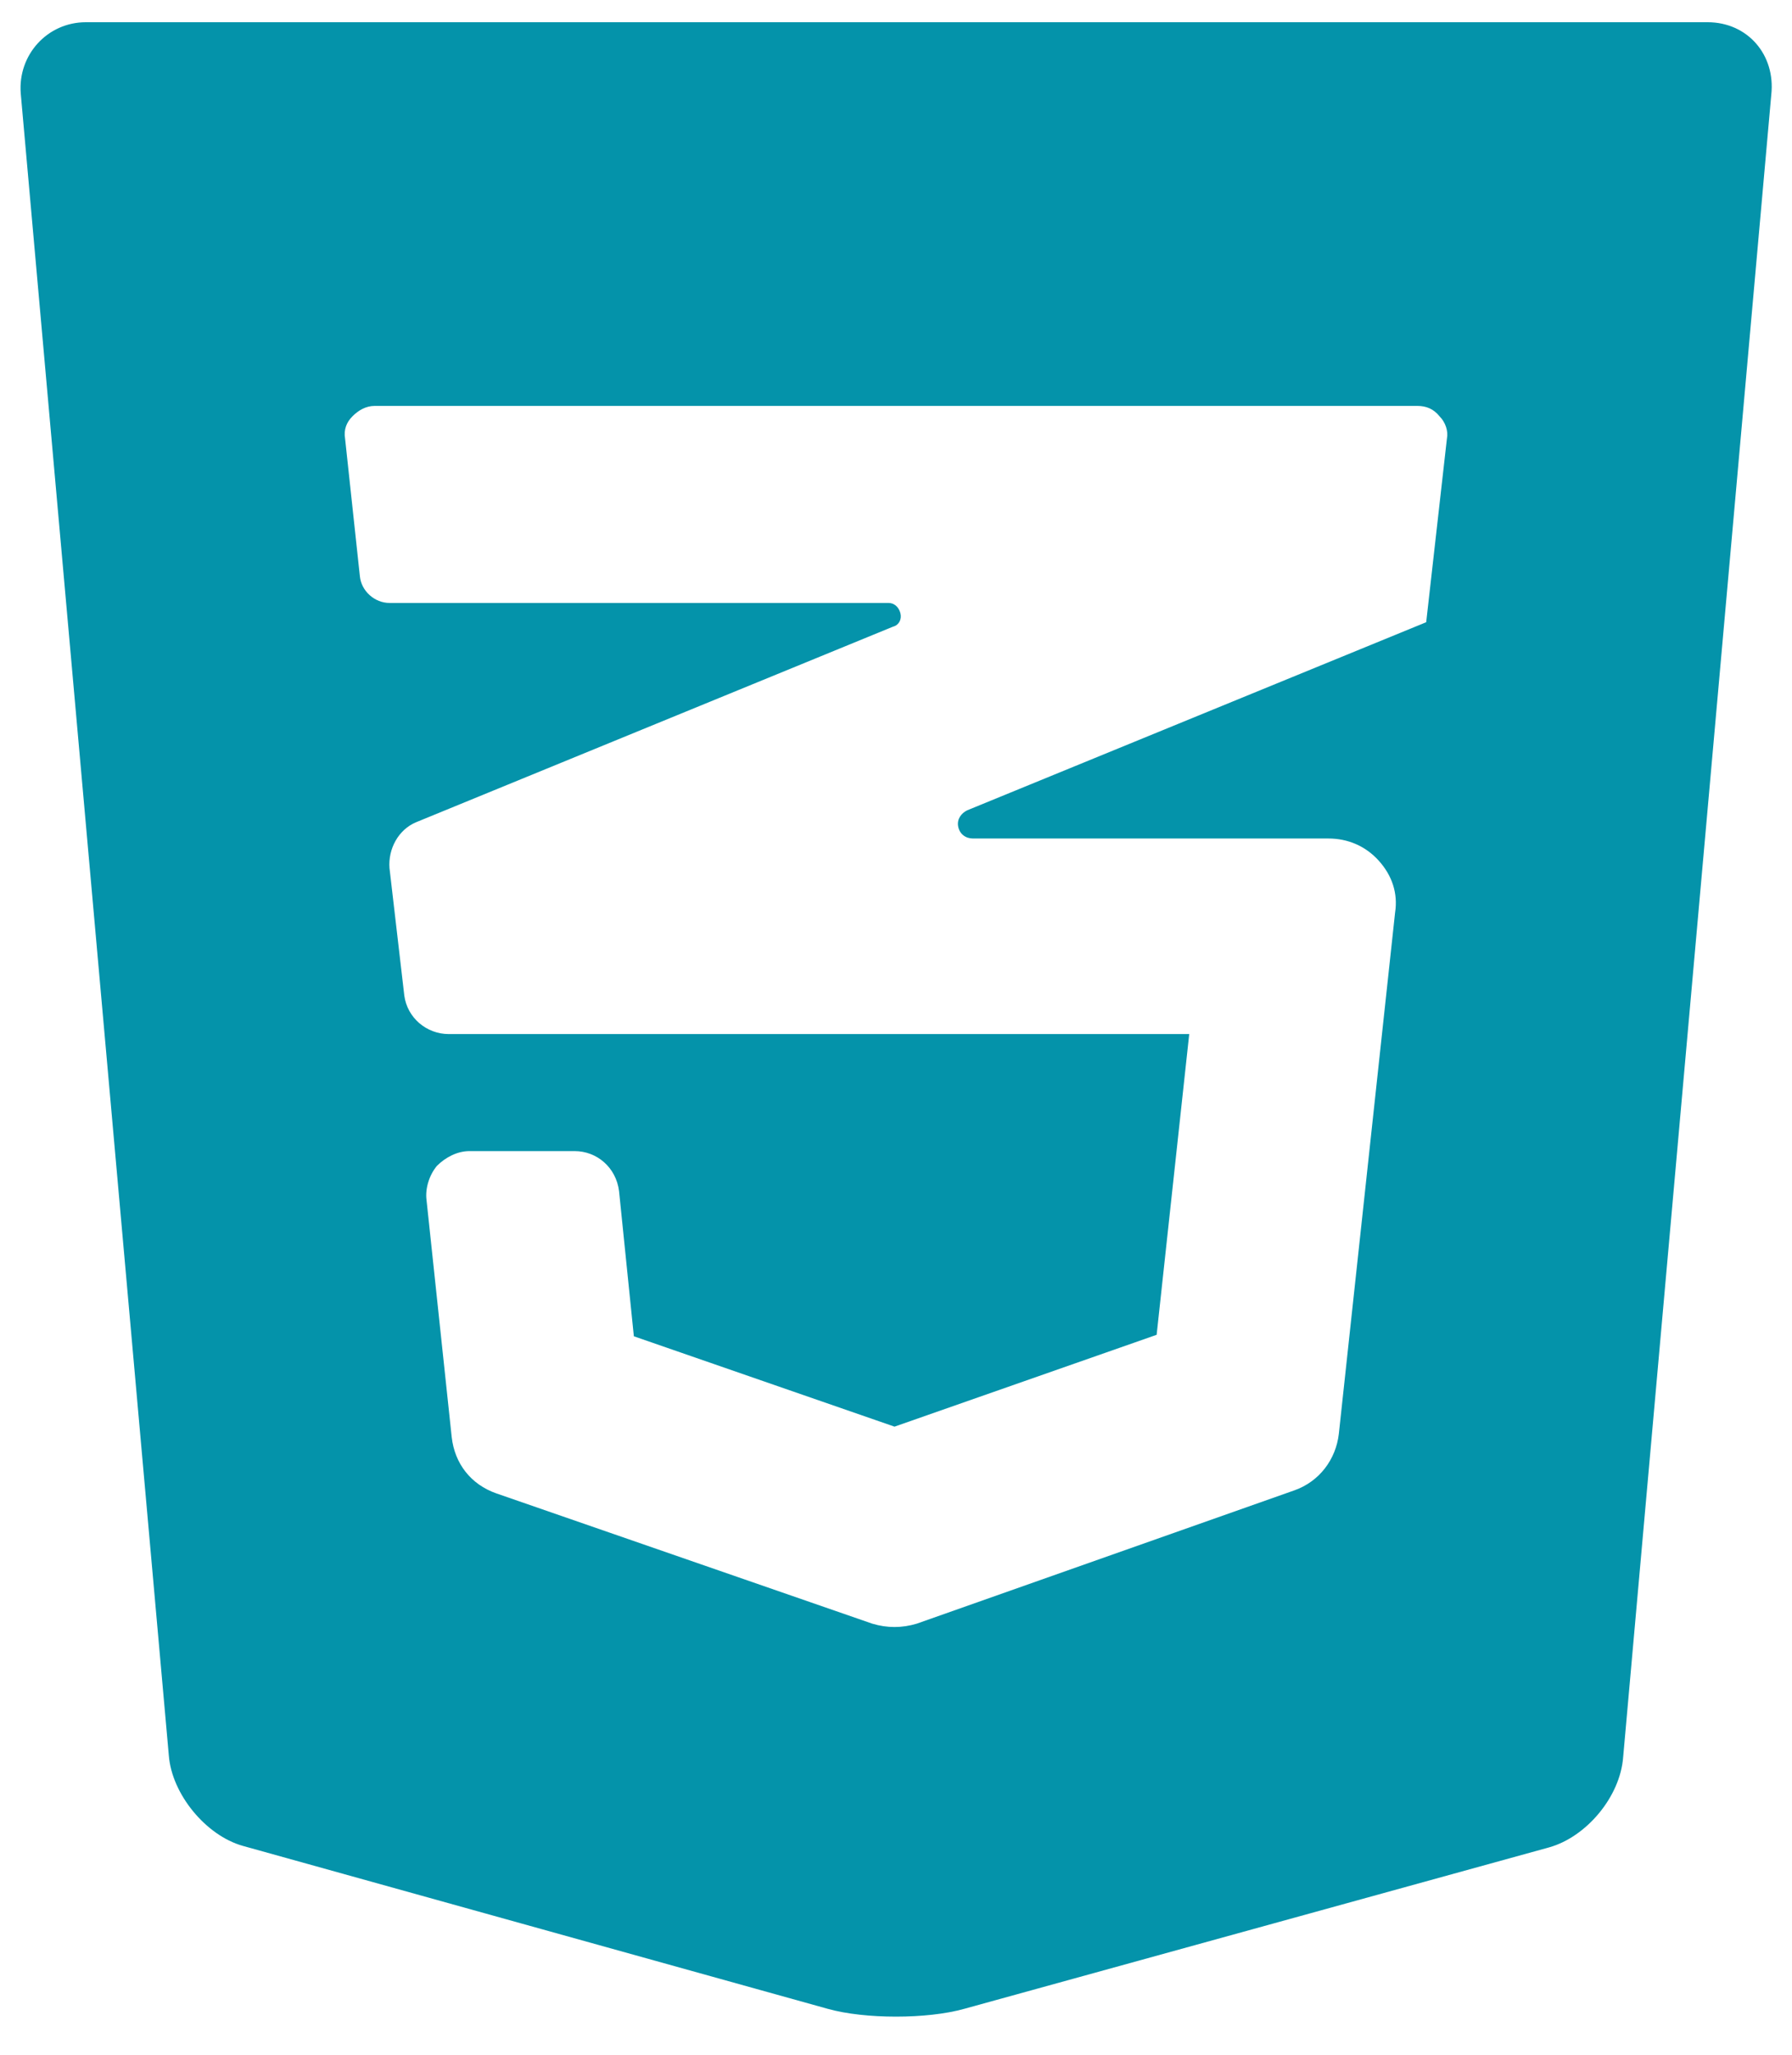 <?xml version="1.0" encoding="utf-8"?>
<!-- Generator: Adobe Illustrator 20.1.0, SVG Export Plug-In . SVG Version: 6.00 Build 0)  -->
<svg version="1.1" id="Calque_1" xmlns="http://www.w3.org/2000/svg" xmlns:xlink="http://www.w3.org/1999/xlink" x="0px" y="0px"
	 viewBox="0 0 121 138.7" style="enable-background:new 0 0 121 138.7;" xml:space="preserve">
<style type="text/css">
	.st0{fill:#0493AA;}
</style>
<path class="st0" d="M115.3,1.5H5.8c-2.6,0-4.6,2.2-4.4,4.8l10,112.2c0.2,2.6,2.5,5.4,5,6.1l39.5,11c2.5,0.7,6.7,0.7,9.2,0
	l39.5-10.9c2.5-0.7,4.8-3.4,5-6.1l10-112.2C119.9,3.7,118,1.5,115.3,1.5z M96.3,42L96.3,42L96.3,42l-31,12.7
	c-0.4,0.2-0.7,0.6-0.6,1.1s0.5,0.8,1,0.8h24c1.3,0,2.5,0.5,3.4,1.5s1.3,2.2,1.1,3.5l-3.8,35.2c-0.2,1.7-1.3,3.2-3,3.8l-25.5,9
	c-1,0.3-2,0.3-3,0l-25.4-8.8c-1.7-0.6-2.8-2-3-3.8l-1.7-16c-0.1-0.8,0.2-1.7,0.7-2.3c0.6-0.6,1.4-1,2.2-1h7.1c1.5,0,2.8,1.1,3,2.7
	l1,9.8l17.6,6.1l17.7-6.2l2.2-20.3h-50c-1.5,0-2.8-1.1-3-2.6l-1-8.6c-0.1-1.3,0.6-2.6,1.8-3.1l32.2-13.2c0.4-0.1,0.6-0.5,0.5-0.9
	s-0.4-0.7-0.8-0.7H26.3c-1,0-1.9-0.8-2-1.8l-1-9.3c-0.1-0.6,0.1-1.1,0.5-1.5s0.9-0.7,1.5-0.7h70.4c0.6,0,1.1,0.2,1.5,0.7
	c0.4,0.4,0.6,1,0.5,1.5L96.3,42z"/>
</svg>

